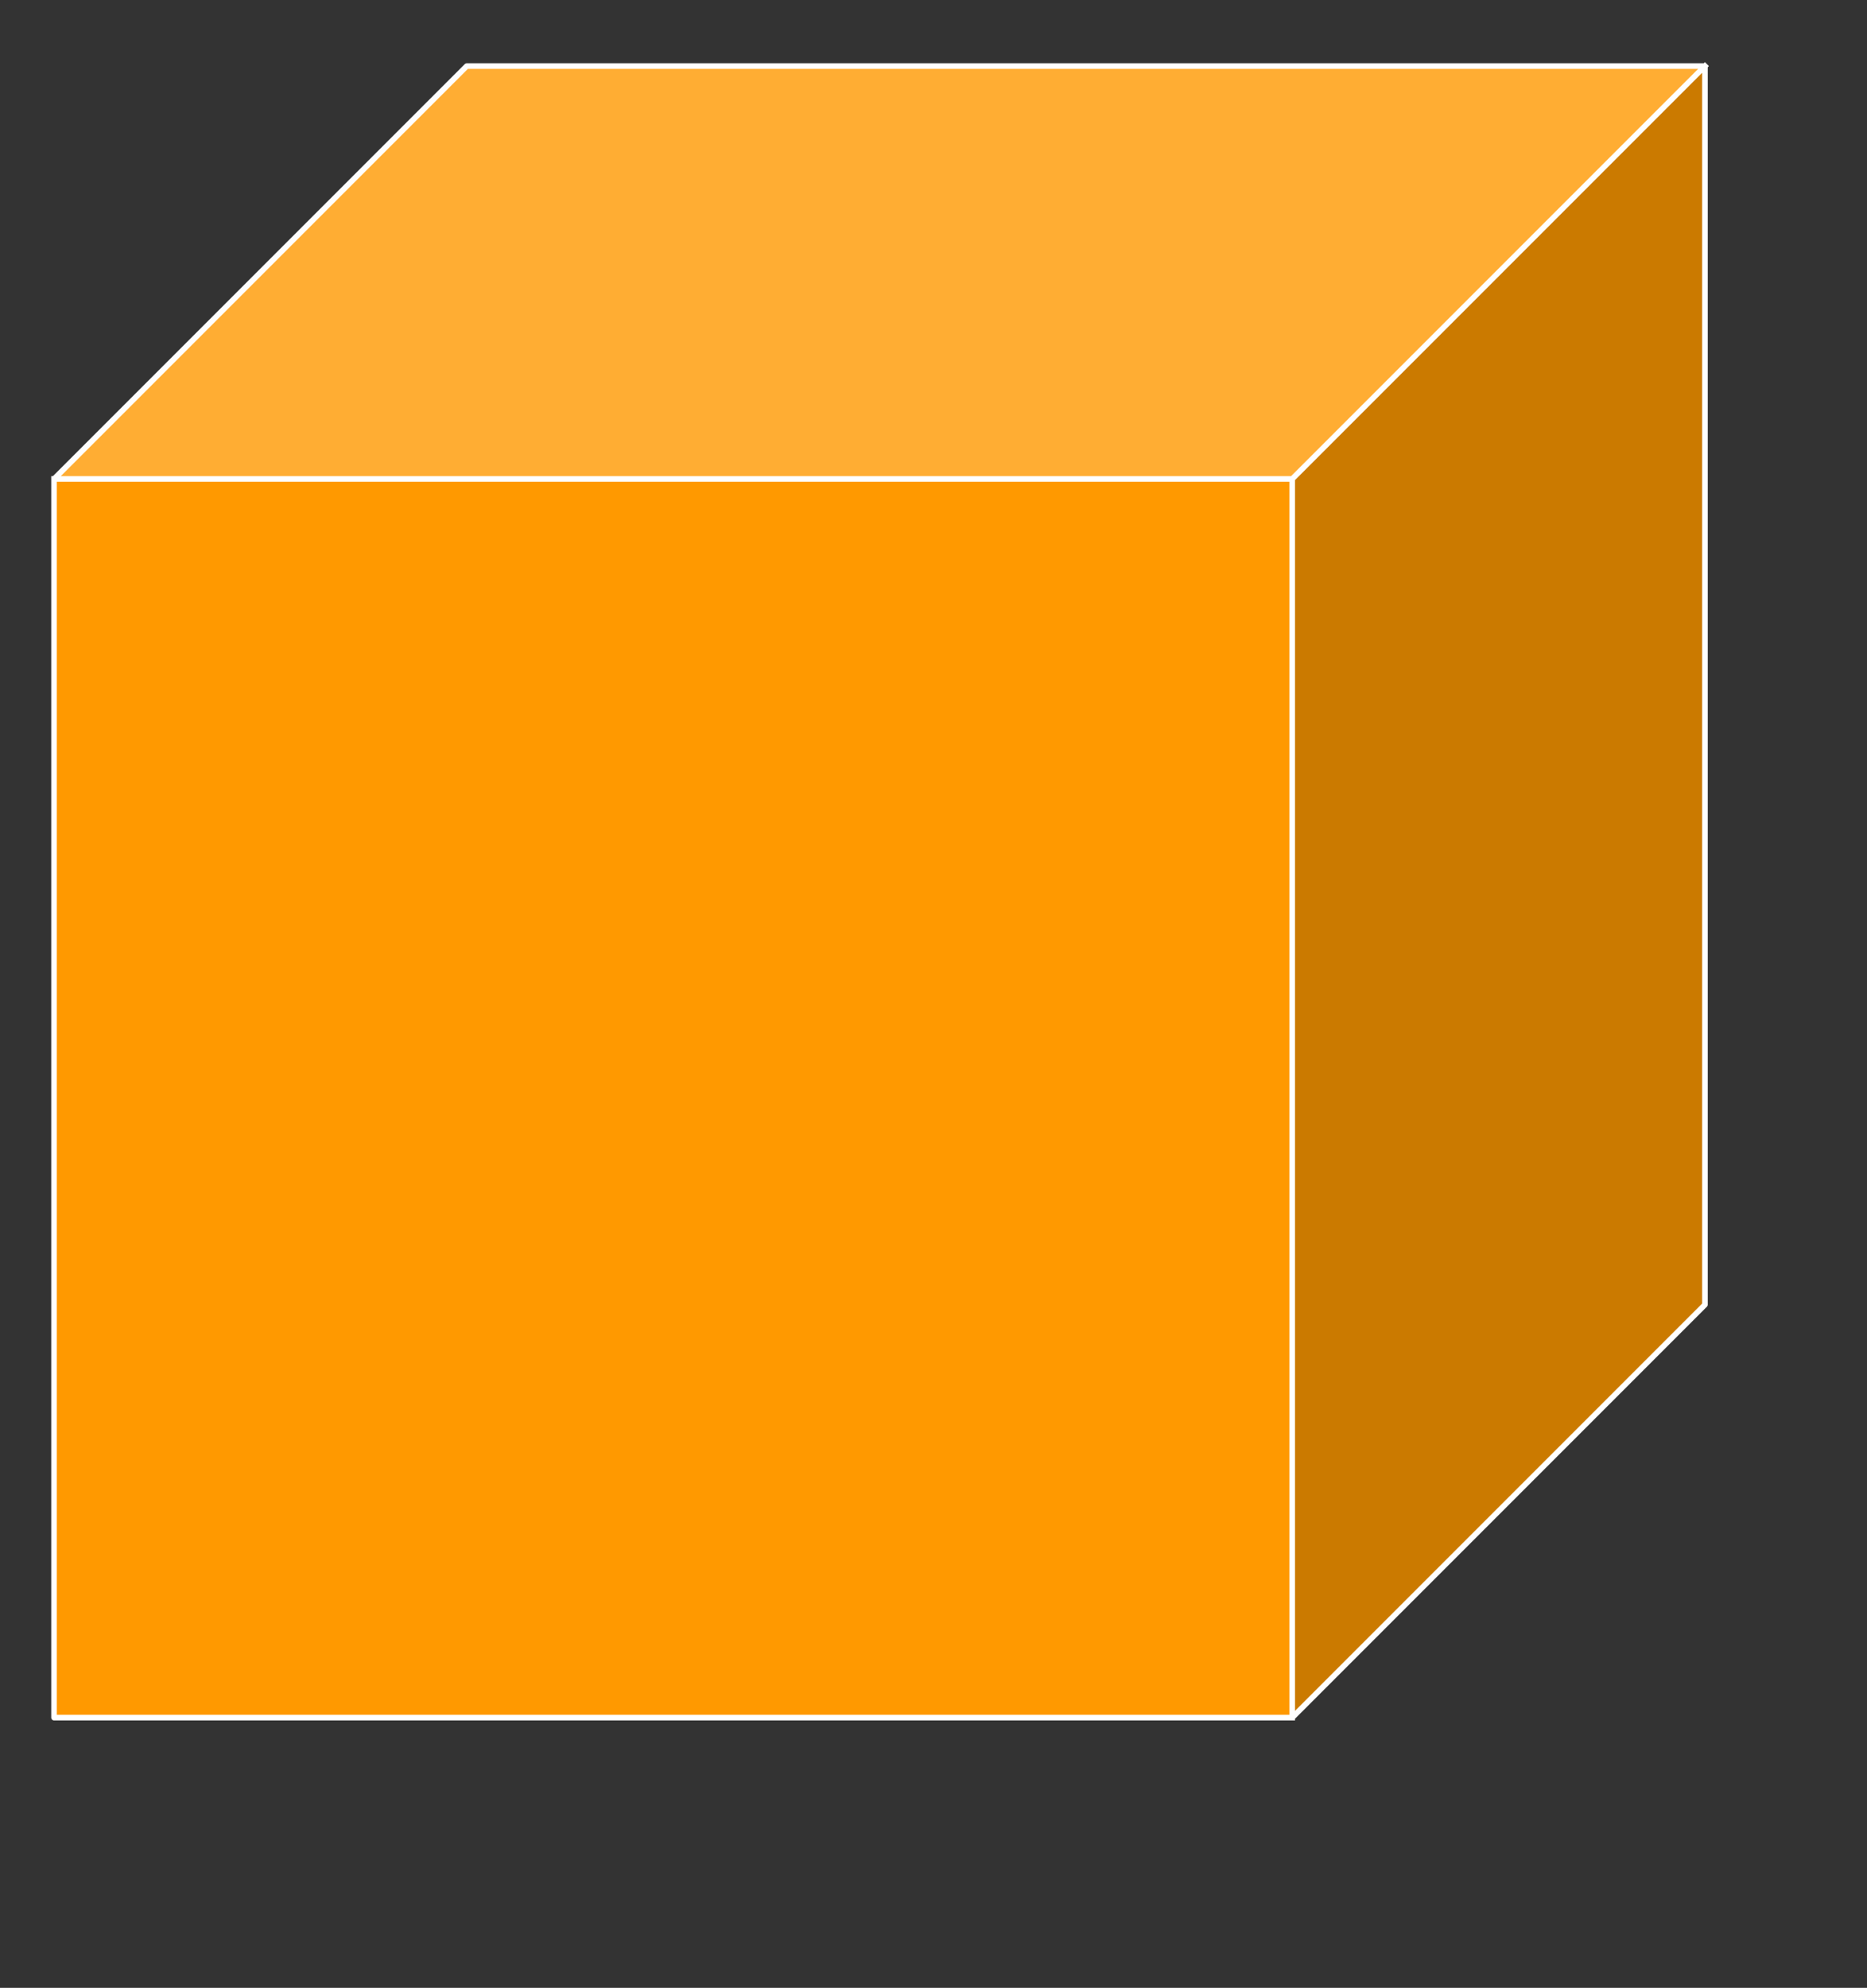 <?xml version="1.0" standalone="yes"?>

<svg version="1.1" viewBox="0.0 0.0 333.711 355.171" fill="none" stroke="none" stroke-linecap="square" stroke-miterlimit="10" xmlns="http://www.w3.org/2000/svg" xmlns:xlink="http://www.w3.org/1999/xlink"><rect x="0.0" y="0.0" width="333.711" height="355.171" fill="#333333" stroke="none"/><clipPath id="p.0"><path d="m0 0l333.711 0l0 355.171l-333.711 0l0 -355.171z" clip-rule="nonzero"></path></clipPath><g clip-path="url(#p.0)"><path fill="#000000" fill-opacity="0.0" d="m0 0l333.711 0l0 355.171l-333.711 0z" fill-rule="nonzero"></path><path fill="#ff9900" d="m9.659 85.575l221.315 0l0 221.315l-221.315 0z" fill-rule="nonzero"></path><path fill="#cb7a00" d="m230.974 85.575l73.772 -73.772l0 221.315l-73.772 73.772z" fill-rule="nonzero"></path><path fill="#ffad33" d="m9.659 85.575l73.772 -73.772l221.315 0l-73.772 73.772z" fill-rule="nonzero"></path><path fill="#000000" fill-opacity="0.0" d="m9.659 85.575l73.772 -73.772l221.315 0l0 221.315l-73.772 73.772l-221.315 0zm0 0l221.315 0l73.772 -73.772m-73.772 73.772l0 221.315" fill-rule="nonzero"></path><path stroke="#ffffff" stroke-width="1.0" stroke-linejoin="round" stroke-linecap="butt" d="m9.659 85.575l73.772 -73.772l221.315 0l0 221.315l-73.772 73.772l-221.315 0zm0 0l221.315 0l73.772 -73.772m-73.772 73.772l0 221.315" fill-rule="nonzero"></path></g></svg>

